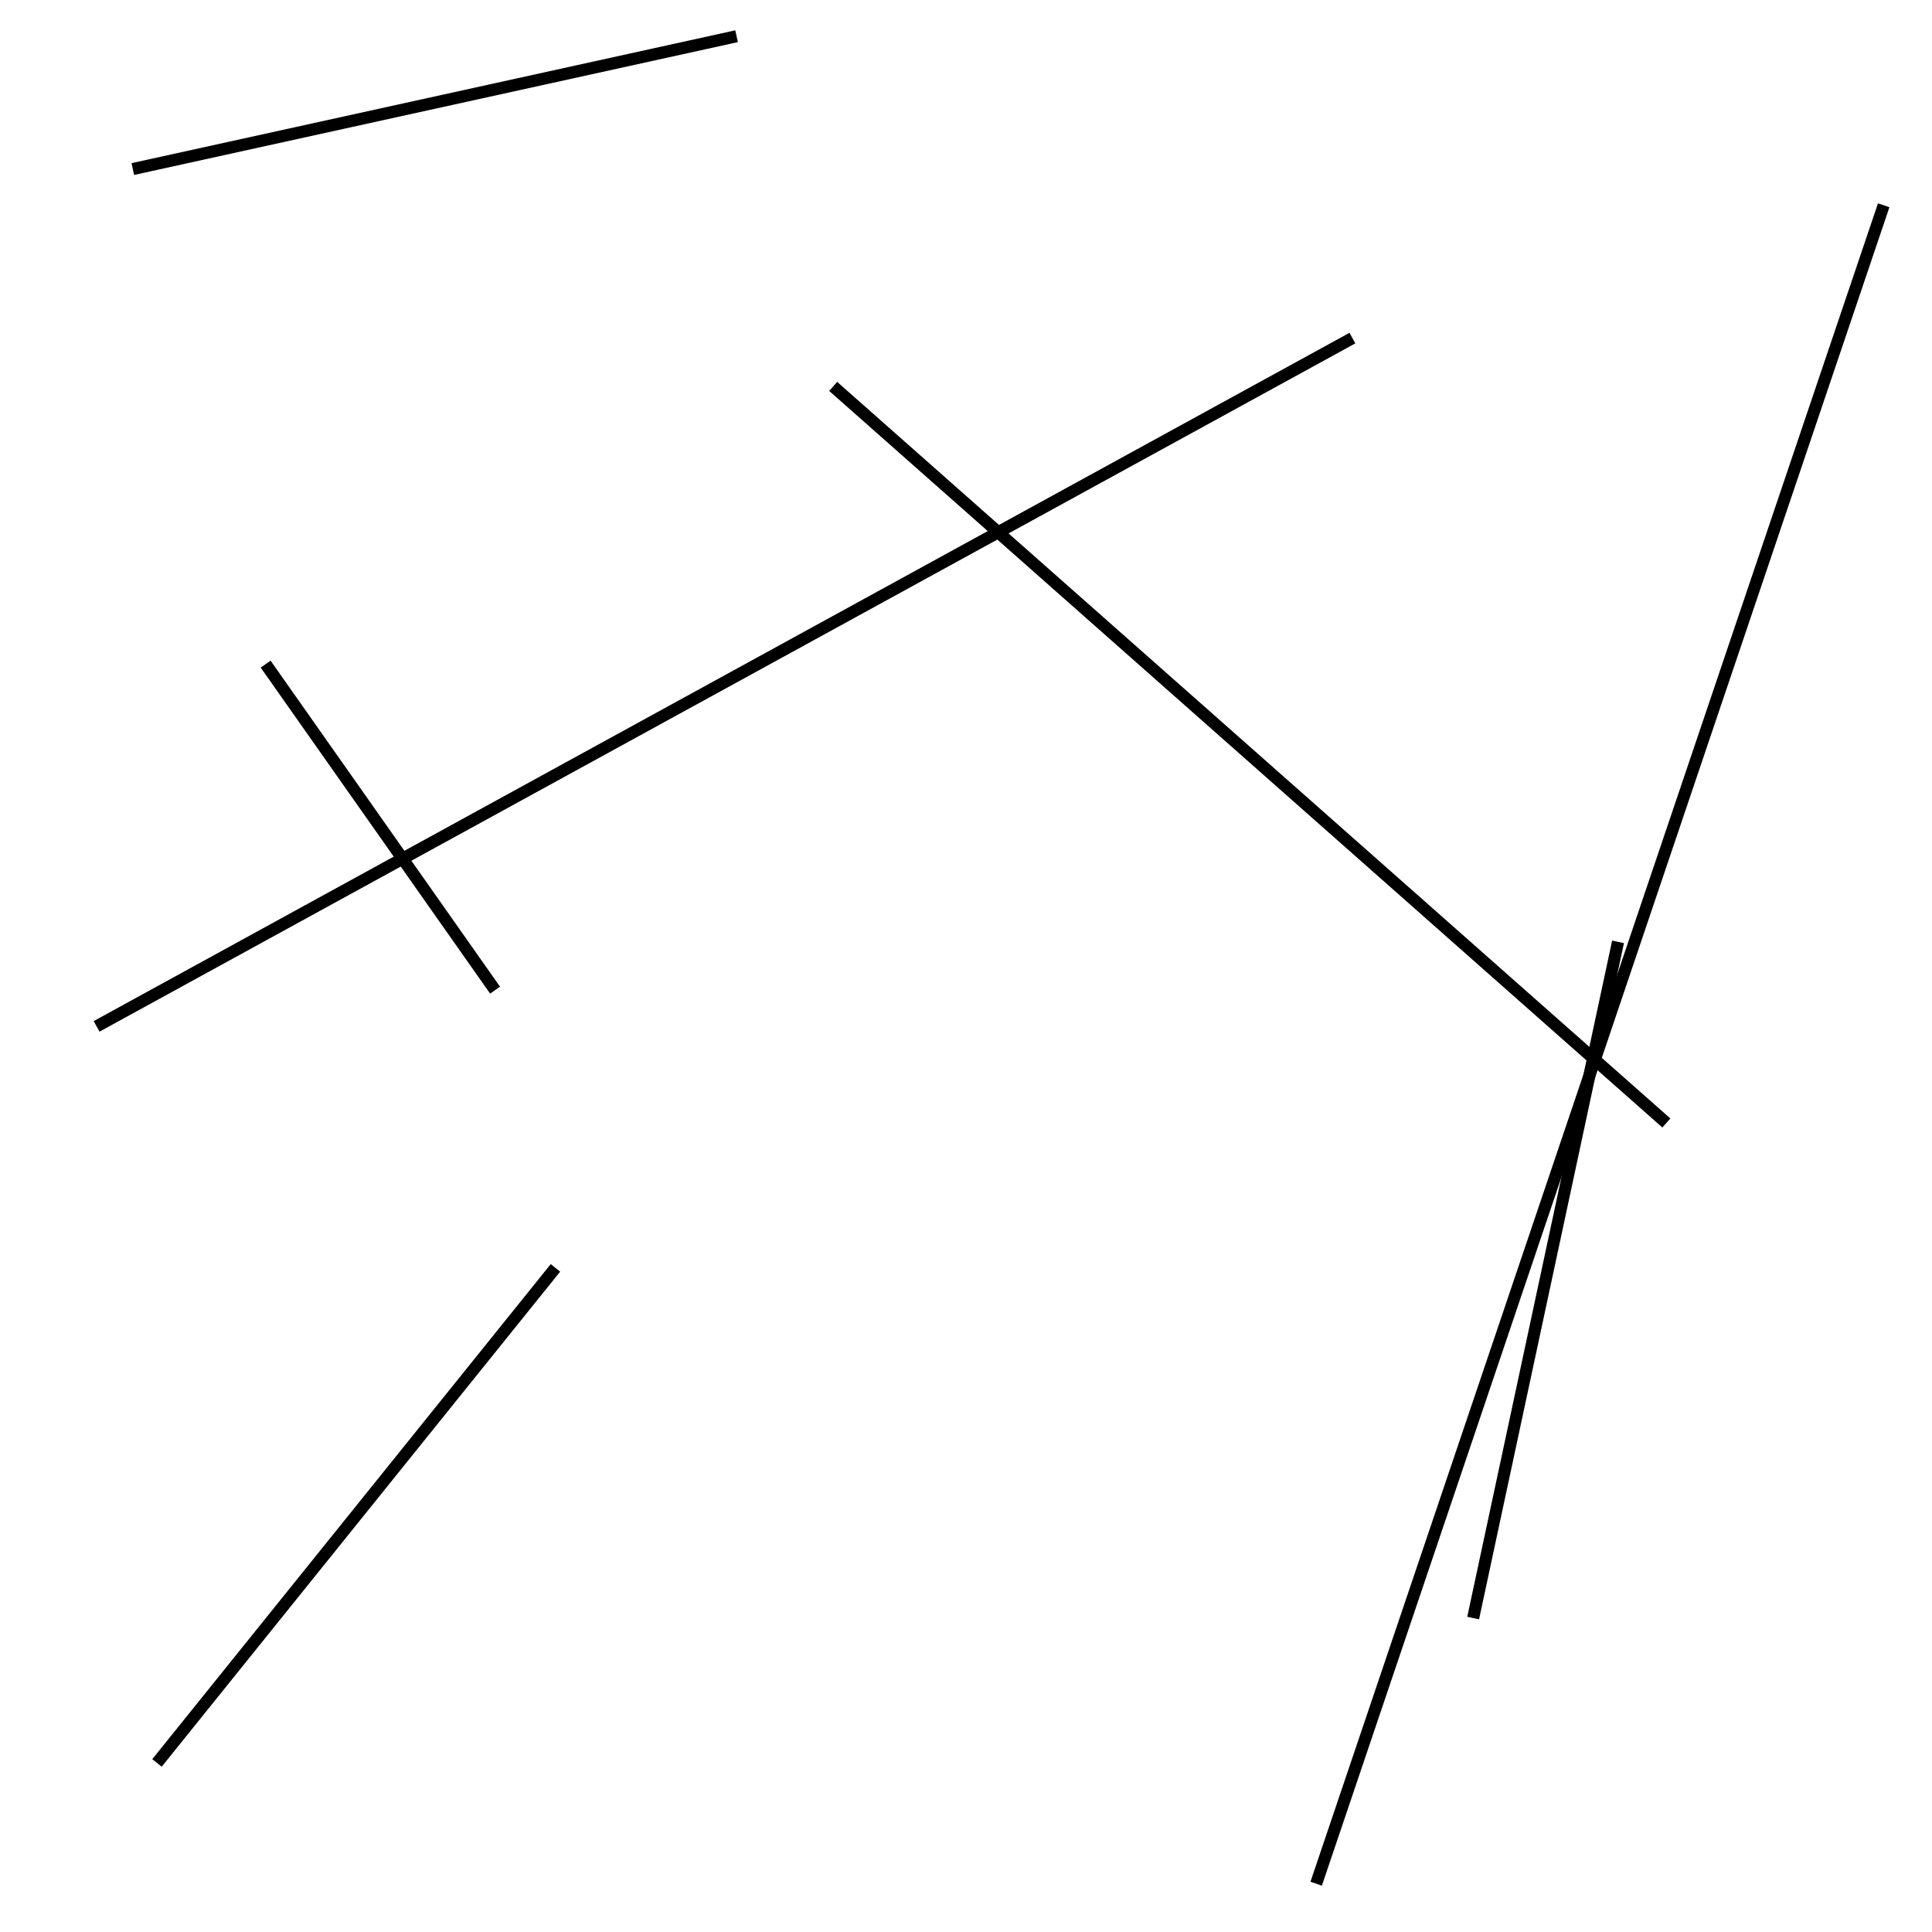 <?xml version="1.0" encoding="utf-8" ?>
<svg baseProfile="full" height="160" version="1.1" width="160" xmlns="http://www.w3.org/2000/svg" xmlns:ev="http://www.w3.org/2001/xml-events" xmlns:xlink="http://www.w3.org/1999/xlink"><defs /><line stroke="black" stroke-width="1" x1="138" x2="69" y1="93" y2="32" /><line stroke="black" stroke-width="1" x1="13" x2="46" y1="146" y2="105" /><line stroke="black" stroke-width="1" x1="22" x2="41" y1="55" y2="82" /><line stroke="black" stroke-width="1" x1="134" x2="122" y1="78" y2="134" /><line stroke="black" stroke-width="1" x1="11" x2="61" y1="14" y2="3" /><line stroke="black" stroke-width="1" x1="156" x2="109" y1="17" y2="156" /><line stroke="black" stroke-width="1" x1="8" x2="112" y1="85" y2="28" /></svg>